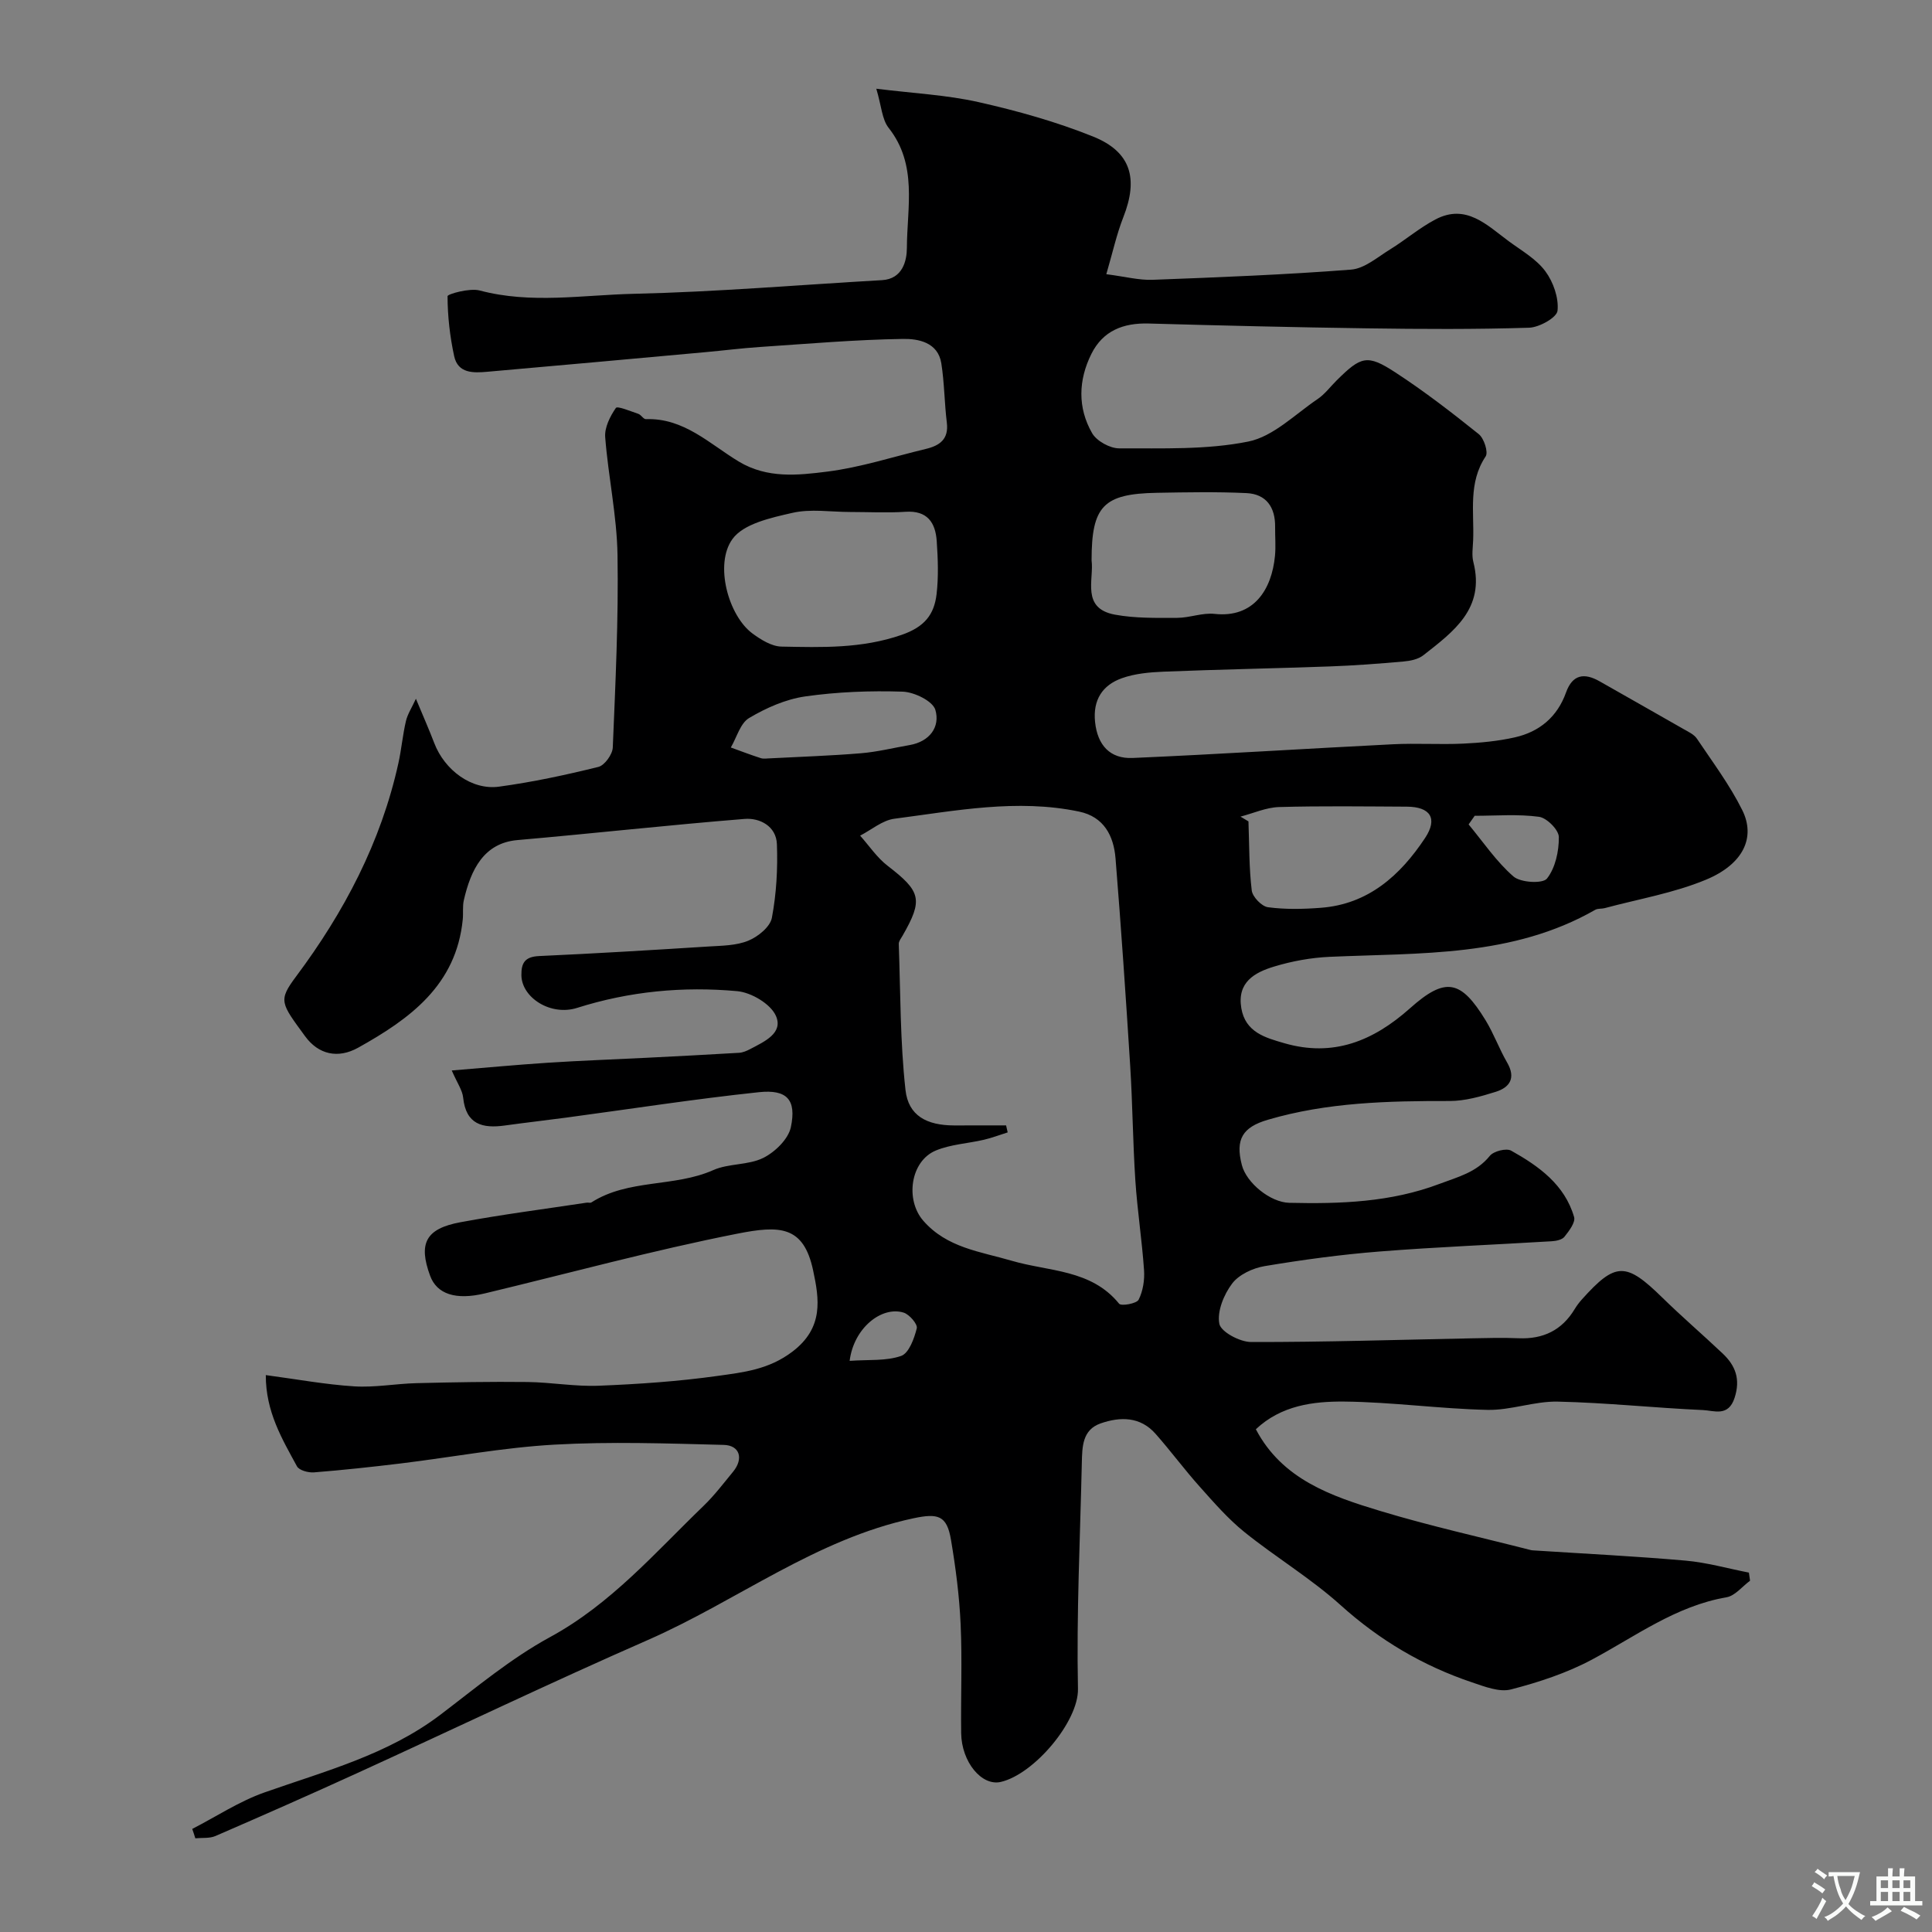 <svg enable-background="new 0 0 400 400" viewBox="0 0 400 400" xmlns="http://www.w3.org/2000/svg"><rect x="0" y="0" width="400" height="400" fill="#808080" stroke="none"/><path d="m39.8 378.66c4.98-2.56 9.74-5.72 14.97-7.56 12.57-4.43 25.52-7.81 36.42-16.09 7.38-5.61 14.6-11.66 22.68-16.06 12.63-6.87 21.74-17.48 31.78-27.16 2.24-2.16 4.14-4.67 6.13-7.09 2.2-2.68 1.42-5.47-1.96-5.55-11.69-.3-23.42-.71-35.08-.05-10.6.6-21.11 2.59-31.68 3.88-6.01.73-12.03 1.38-18.06 1.86-1.17.09-3.07-.42-3.52-1.26-3.07-5.66-6.47-11.28-6.45-18.88 6.39.85 12.32 1.95 18.3 2.33 4.25.27 8.57-.55 12.86-.66 7.67-.19 15.35-.33 23.02-.24 4.93.06 9.87.97 14.77.77 8.21-.33 16.45-.89 24.58-2.03 5.34-.75 10.6-1.29 15.53-5.05 6.49-4.95 5.52-10.87 4.26-16.79-1.98-9.3-6.91-9.35-15.75-7.6-17.53 3.46-34.81 8.18-52.2 12.35-6.04 1.45-9.95.16-11.35-3.65-2.46-6.69-.93-9.75 6.28-11.08 8.66-1.61 17.41-2.73 26.12-4.05.33-.05.75.1.99-.05 7.68-4.91 17.14-3.1 25.23-6.69 3.19-1.42 7.24-.99 10.34-2.52 2.44-1.21 5.21-3.9 5.73-6.37 1.19-5.67-.78-7.87-6.65-7.24-13.33 1.41-26.59 3.48-39.87 5.26-4.22.57-8.45 1.04-12.67 1.63-4.64.65-8.09-.2-8.66-5.78-.16-1.53-1.21-2.97-2.36-5.61 6.99-.57 13.42-1.18 19.87-1.6 6.76-.44 13.53-.68 20.3-1.02 6.45-.33 12.9-.65 19.34-1.04.77-.05 1.57-.4 2.28-.77 2.89-1.53 6.94-3.29 5.31-6.91-1.11-2.46-5.09-4.81-7.98-5.08-11.2-1.02-22.3.02-33.16 3.46-5.48 1.74-11.45-2.11-11.54-6.72-.05-2.65.78-3.88 3.68-4.01 11.71-.53 23.41-1.24 35.11-1.98 2.77-.17 5.73-.18 8.21-1.21 2-.82 4.51-2.86 4.86-4.73.94-4.98 1.23-10.17 1.04-15.25-.14-3.7-3.52-5.48-6.69-5.22-15.7 1.26-31.35 3.01-47.04 4.38-6.98.61-9.65 6.17-11.09 12.45-.29 1.27-.09 2.65-.22 3.97-1.34 13.63-10.94 20.59-21.65 26.56-4.2 2.34-8.23 1.41-10.98-2.35-5.03-6.89-5.64-7.36-1.88-12.39 9.96-13.34 17.58-27.81 21.19-44.19.63-2.86.88-5.81 1.55-8.67.34-1.47 1.23-2.8 2.07-4.64 1.47 3.53 2.71 6.33 3.8 9.18 2.14 5.6 7.74 9.79 13.41 9.02 6.92-.94 13.78-2.41 20.57-4.09 1.29-.32 2.92-2.59 2.98-4.02.55-13.28 1.2-26.58.98-39.85-.13-8.14-1.92-16.24-2.55-24.39-.16-2 1.01-4.33 2.21-6.06.32-.46 3.05.69 4.64 1.22.59.2 1.07 1.12 1.57 1.1 7.89-.28 13.2 5.14 19.24 8.78 5.89 3.55 12.24 2.85 18.33 2.08 6.88-.87 13.59-3.06 20.38-4.69 2.85-.68 4.79-1.99 4.36-5.45-.5-4.08-.5-8.22-1.14-12.27-.69-4.39-4.82-5.11-7.93-5.06-9.88.15-19.76 1.01-29.63 1.67-3.77.25-7.52.73-11.28 1.07-15.05 1.37-30.09 2.74-45.15 4.06-2.87.25-6.08.39-6.87-3.23-.88-4.07-1.36-8.28-1.37-12.42 0-.44 4.58-1.73 6.65-1.18 10.62 2.83 21.32.93 31.91.69 17.14-.39 34.26-1.85 51.4-2.83 4.29-.25 5.13-4.07 5.14-6.67.03-8.4 2.26-17.22-3.78-24.86-1.38-1.75-1.48-4.52-2.55-8.1 7.66.95 14.54 1.28 21.16 2.77 8.04 1.81 16.08 4.06 23.72 7.13 7.88 3.17 9.4 8.71 6.27 16.68-1.4 3.56-2.22 7.35-3.53 11.82 3.91.5 6.77 1.27 9.61 1.16 13.7-.52 27.41-1.05 41.08-2.11 2.78-.22 5.47-2.59 8.06-4.18 3.19-1.97 6.08-4.46 9.38-6.2 6.36-3.36 10.68 1.18 15.2 4.51 2.64 1.94 5.67 3.66 7.56 6.2 1.65 2.22 2.81 5.53 2.53 8.18-.15 1.42-3.77 3.45-5.88 3.52-11.15.35-22.33.29-33.49.13-15.1-.21-30.2-.58-45.3-1-5.23-.14-9.44 1.48-11.84 6.29-2.71 5.44-2.87 11.15.15 16.41.94 1.64 3.71 3.16 5.63 3.15 8.93-.04 18.05.33 26.7-1.41 5.18-1.04 9.68-5.64 14.37-8.81 1.49-1.01 2.62-2.55 3.92-3.84 5.06-5.02 6.34-5.46 12.11-1.7 6.01 3.91 11.72 8.32 17.32 12.81 1.09.87 2.01 3.73 1.43 4.61-3.65 5.47-2.36 11.51-2.59 17.37-.06 1.5-.32 3.08.04 4.49 2.47 9.65-4.12 14.43-10.36 19.32-1.07.84-2.72 1.17-4.14 1.29-5.09.45-10.19.84-15.3 1.02-11.43.41-22.87.62-34.3 1.08-2.92.12-5.97.39-8.68 1.36-4 1.43-6.01 4.48-5.54 9.04.5 4.84 3.11 7.68 7.8 7.47 17.97-.78 35.93-1.94 53.9-2.84 4.82-.24 9.67.09 14.49-.13 3.59-.17 7.23-.51 10.73-1.3 5.09-1.15 8.78-4.23 10.59-9.29 1.34-3.75 3.78-4.12 6.97-2.3 5.79 3.3 11.6 6.57 17.39 9.89.98.56 2.16 1.1 2.75 1.99 3.25 4.84 6.79 9.57 9.37 14.76 2.83 5.68.22 11.21-7.5 14.42-6.66 2.77-13.96 4-20.98 5.89-.63.17-1.4.04-1.94.34-17.17 9.83-36.22 8.9-54.98 9.74-3.86.17-7.8.89-11.5 2.01-4.02 1.21-7.72 3.23-6.81 8.62.85 5.02 5.01 6.12 8.89 7.25 10.11 2.93 18.4-.42 26.04-7.23 7.36-6.57 10.53-5.87 15.64 2.48 1.7 2.78 2.82 5.92 4.46 8.75 1.86 3.2.57 5.16-2.39 6.08-3.07.96-6.32 1.89-9.49 1.89-12.71-.02-25.34.26-37.67 3.89-5.22 1.53-6.75 4.04-5.37 9.36.96 3.72 5.9 7.74 9.82 7.83 10.55.24 20.99-.1 31.1-3.92 3.84-1.45 7.65-2.37 10.42-5.8.79-.98 3.41-1.64 4.42-1.08 5.72 3.2 11.08 7.03 13.03 13.74.32 1.1-1.04 2.89-1.99 4.08-.5.64-1.75.89-2.69.94-11.86.72-23.74 1.18-35.59 2.12-7.97.63-15.93 1.71-23.82 3.03-2.43.41-5.31 1.75-6.72 3.62-1.71 2.27-3.13 5.74-2.64 8.31.32 1.68 4.26 3.78 6.58 3.78 15.14.03 30.27-.46 45.41-.76 3.33-.07 6.67-.16 10-.02 5.05.21 8.93-1.65 11.57-6.02.42-.7.92-1.36 1.46-1.97 7.01-7.83 9.14-7.82 16.67-.45 4.06 3.98 8.39 7.69 12.52 11.6 2.66 2.51 3.72 5.31 2.47 9.17-1.29 4-4.26 2.64-6.53 2.54-10.03-.45-20.04-1.53-30.08-1.75-4.84-.11-9.73 1.82-14.57 1.71-9.88-.22-19.73-1.62-29.61-1.72-6.44-.06-13.06.78-18.33 5.73 5.46 10.4 15.64 13.86 25.79 16.93 10.25 3.1 20.73 5.42 31.11 8.08.32.08.66.07.99.1 10.36.67 20.74 1.18 31.08 2.09 4.41.39 8.74 1.63 13.11 2.48.08.56.16 1.12.24 1.68-1.62 1.19-3.11 3.13-4.88 3.43-10.48 1.81-18.77 8.04-27.81 12.88-5.23 2.8-11.05 4.71-16.81 6.2-2.41.62-5.46-.59-8.05-1.46-10.17-3.42-19.16-8.73-27.22-15.99-6.17-5.56-13.42-9.9-19.91-15.13-3.4-2.74-6.33-6.12-9.26-9.4-3.17-3.54-6-7.39-9.15-10.95-3.16-3.58-7.29-3.57-11.37-2.15-3.81 1.33-3.81 4.88-3.89 8.19-.35 15.6-1.12 31.2-.8 46.78.14 6.7-9.04 17.65-15.98 19.26-3.96.91-8.12-4.14-8.2-10.09-.1-7.5.23-15.01-.11-22.49-.26-5.87-1.02-11.75-2-17.55-.85-5.07-2.69-5.53-7.75-4.46-20.25 4.3-36.54 17.11-55.02 25.21-20.18 8.84-40.05 18.37-60.09 27.52-9.76 4.46-19.58 8.79-29.43 13.06-1.23.53-2.77.33-4.16.47-.2-.67-.42-1.31-.64-1.94zm168.5-145.66c.11.48.22.96.33 1.45-1.65.52-3.27 1.14-4.94 1.53-3.31.77-6.85.94-9.93 2.22-5.29 2.19-6.37 10.2-2.62 14.52 4.9 5.64 11.83 6.4 18.34 8.31 7.65 2.25 16.42 1.74 22.22 8.89.44.54 3.63-.02 4.04-.83.91-1.79 1.26-4.1 1.12-6.14-.43-6.21-1.39-12.37-1.8-18.58-.52-7.92-.57-15.86-1.07-23.78-.9-14.3-1.88-28.59-3.03-42.86-.38-4.69-2.41-8.63-7.55-9.7-12.85-2.69-25.55-.17-38.24 1.48-2.47.32-4.74 2.29-7.09 3.5 1.88 2.11 3.5 4.56 5.7 6.25 6.9 5.31 7.38 6.99 3.09 14.46-.32.55-.81 1.16-.79 1.72.36 10.08.28 20.21 1.39 30.21.59 5.37 4.42 7.34 10.05 7.36 3.59 0 7.18-.01 10.78-.01zm-32.3-127c-3.99 0-8.14-.69-11.93.18-4.43 1.01-10.13 2.24-12.43 5.43-3.78 5.23-.82 15.88 4.14 19.54 1.75 1.29 3.98 2.68 6.01 2.72 8.34.16 16.59.44 24.86-2.42 4.8-1.66 6.76-4.22 7.26-8.45.42-3.61.28-7.32.03-10.96-.26-3.83-1.93-6.39-6.47-6.08-3.81.25-7.64.04-11.47.04zm50 10.01c.53 3.99-2.21 9.95 4.85 11.25 4.19.77 8.58.67 12.88.66 2.59-.01 5.23-1.1 7.75-.82 8.11.88 11.82-5.04 12.49-12.01.19-1.98.01-3.99.03-5.99.05-4.08-1.83-6.82-5.95-7.01-6.17-.29-12.36-.17-18.54-.06-11.06.2-13.51 2.73-13.51 13.98zm30.83 53.06c.55.33 1.1.66 1.65.99.18 4.77.11 9.58.68 14.3.16 1.32 2.05 3.29 3.35 3.47 3.59.48 7.31.4 10.95.12 9.85-.74 16.46-6.73 21.58-14.44 2.71-4.09 1.07-6.48-3.79-6.5-8.81-.04-17.63-.17-26.43.08-2.68.08-5.33 1.29-7.99 1.98zm-97.28-12.07c6.25-.33 12.5-.53 18.73-1.05 3.37-.28 6.69-1.11 10.04-1.69 4.16-.72 6.36-3.76 5.34-7.28-.53-1.83-4.37-3.7-6.77-3.78-6.72-.22-13.54.04-20.2.99-4.02.58-8.07 2.37-11.6 4.47-1.82 1.08-2.55 4-3.78 6.1 2.08.75 4.15 1.55 6.25 2.22.61.18 1.33.02 1.99.02zm145.77 11.9c-.42.6-.84 1.19-1.26 1.79 3.04 3.65 5.74 7.7 9.28 10.77 1.48 1.29 6.07 1.54 6.94.44 1.74-2.2 2.49-5.67 2.46-8.6-.01-1.48-2.49-3.97-4.1-4.19-4.36-.59-8.87-.21-13.32-.21zm-129.41 112.85c3.91-.28 7.53.07 10.66-1.02 1.61-.56 2.71-3.6 3.24-5.72.21-.85-1.53-2.88-2.73-3.25-4.53-1.4-10.33 3.18-11.17 9.99z" fill="#000001"/><g fill="#fafbfa"><path d="m377.9 391.2c-.2.3-.4.5-.6.8-.7-.6-1.4-1-2.2-1.5.2-.3.4-.5.5-.8.6.4 1.4.8 2.3 1.5zm-1.8 6.1c-.2-.2-.5-.4-.9-.6.4-.6.8-1.2 1.2-1.9s.7-1.3.9-1.9c.3.3.5.5.8.7-.7 1.3-1.4 2.6-2 3.7zm2.2-9c-.3.3-.5.5-.6.8-.6-.6-1.3-1.1-2-1.5.3-.3.5-.5.6-.7.6.5 1.3.9 2 1.4zm.3.2v-.9h2 4.5c-.3 1.3-.6 2.5-1 3.6s-.9 2.1-1.4 3c.4.5 1 1 1.6 1.4s1.2.8 1.9 1.1c-.3.2-.5.4-.8.8-.4-.3-1-.7-1.6-1.2s-1.2-1.1-1.6-1.6c-.5.6-1.1 1.1-1.7 1.6s-1.4.9-2.1 1.4c-.1-.3-.3-.5-.7-.8.6-.2 1.2-.5 1.9-1s1.4-1.1 2-1.8c-.5-.8-.9-1.6-1.2-2.5s-.6-2-.8-3.2c-.4.1-.7.1-1 .1zm2.5 2.7c.2 1 .7 1.7 1 2.2.3-.5.6-1.1 1-2s.6-1.9.9-3h-3.2-.4c.1.9.3 1.8.7 2.8z"/><path d="m396.5 388.5v1.5 3.6h1.5v.9c-.4 0-1 0-1.7 0h-7.9c-.5 0-.9 0-1.2 0v-.9h1.3v-3.5c0-.7 0-1.2 0-1.6h2.4c0-.8 0-1.4 0-1.7h1c0 .3-.1.8-.1 1.7h1.5c0-.8 0-1.4 0-1.7h1c0 .3-.1.9-.1 1.7zm-8.2 9.2c-.2-.3-.5-.5-.8-.8.8-.3 1.4-.6 1.9-.9s1-.7 1.4-1.1c.3.3.6.5.9.8-1.6 1-2.8 1.6-3.4 2zm2.6-6.8v-1.6h-1.5v1.6zm0 2.7v-1.9h-1.5v1.9zm2.4-2.7v-1.6h-1.5v1.6zm0 2.7v-1.9h-1.5v1.9zm.2 2 .7-.8c.4.2.9.5 1.6.8s1.3.7 1.8 1c-.3.3-.5.5-.8.8-.4-.3-1.5-1-3.3-1.8zm2-4.7v-1.6h-1.4v1.6zm0 2.7v-1.9h-1.4v1.9z"/></g></svg>